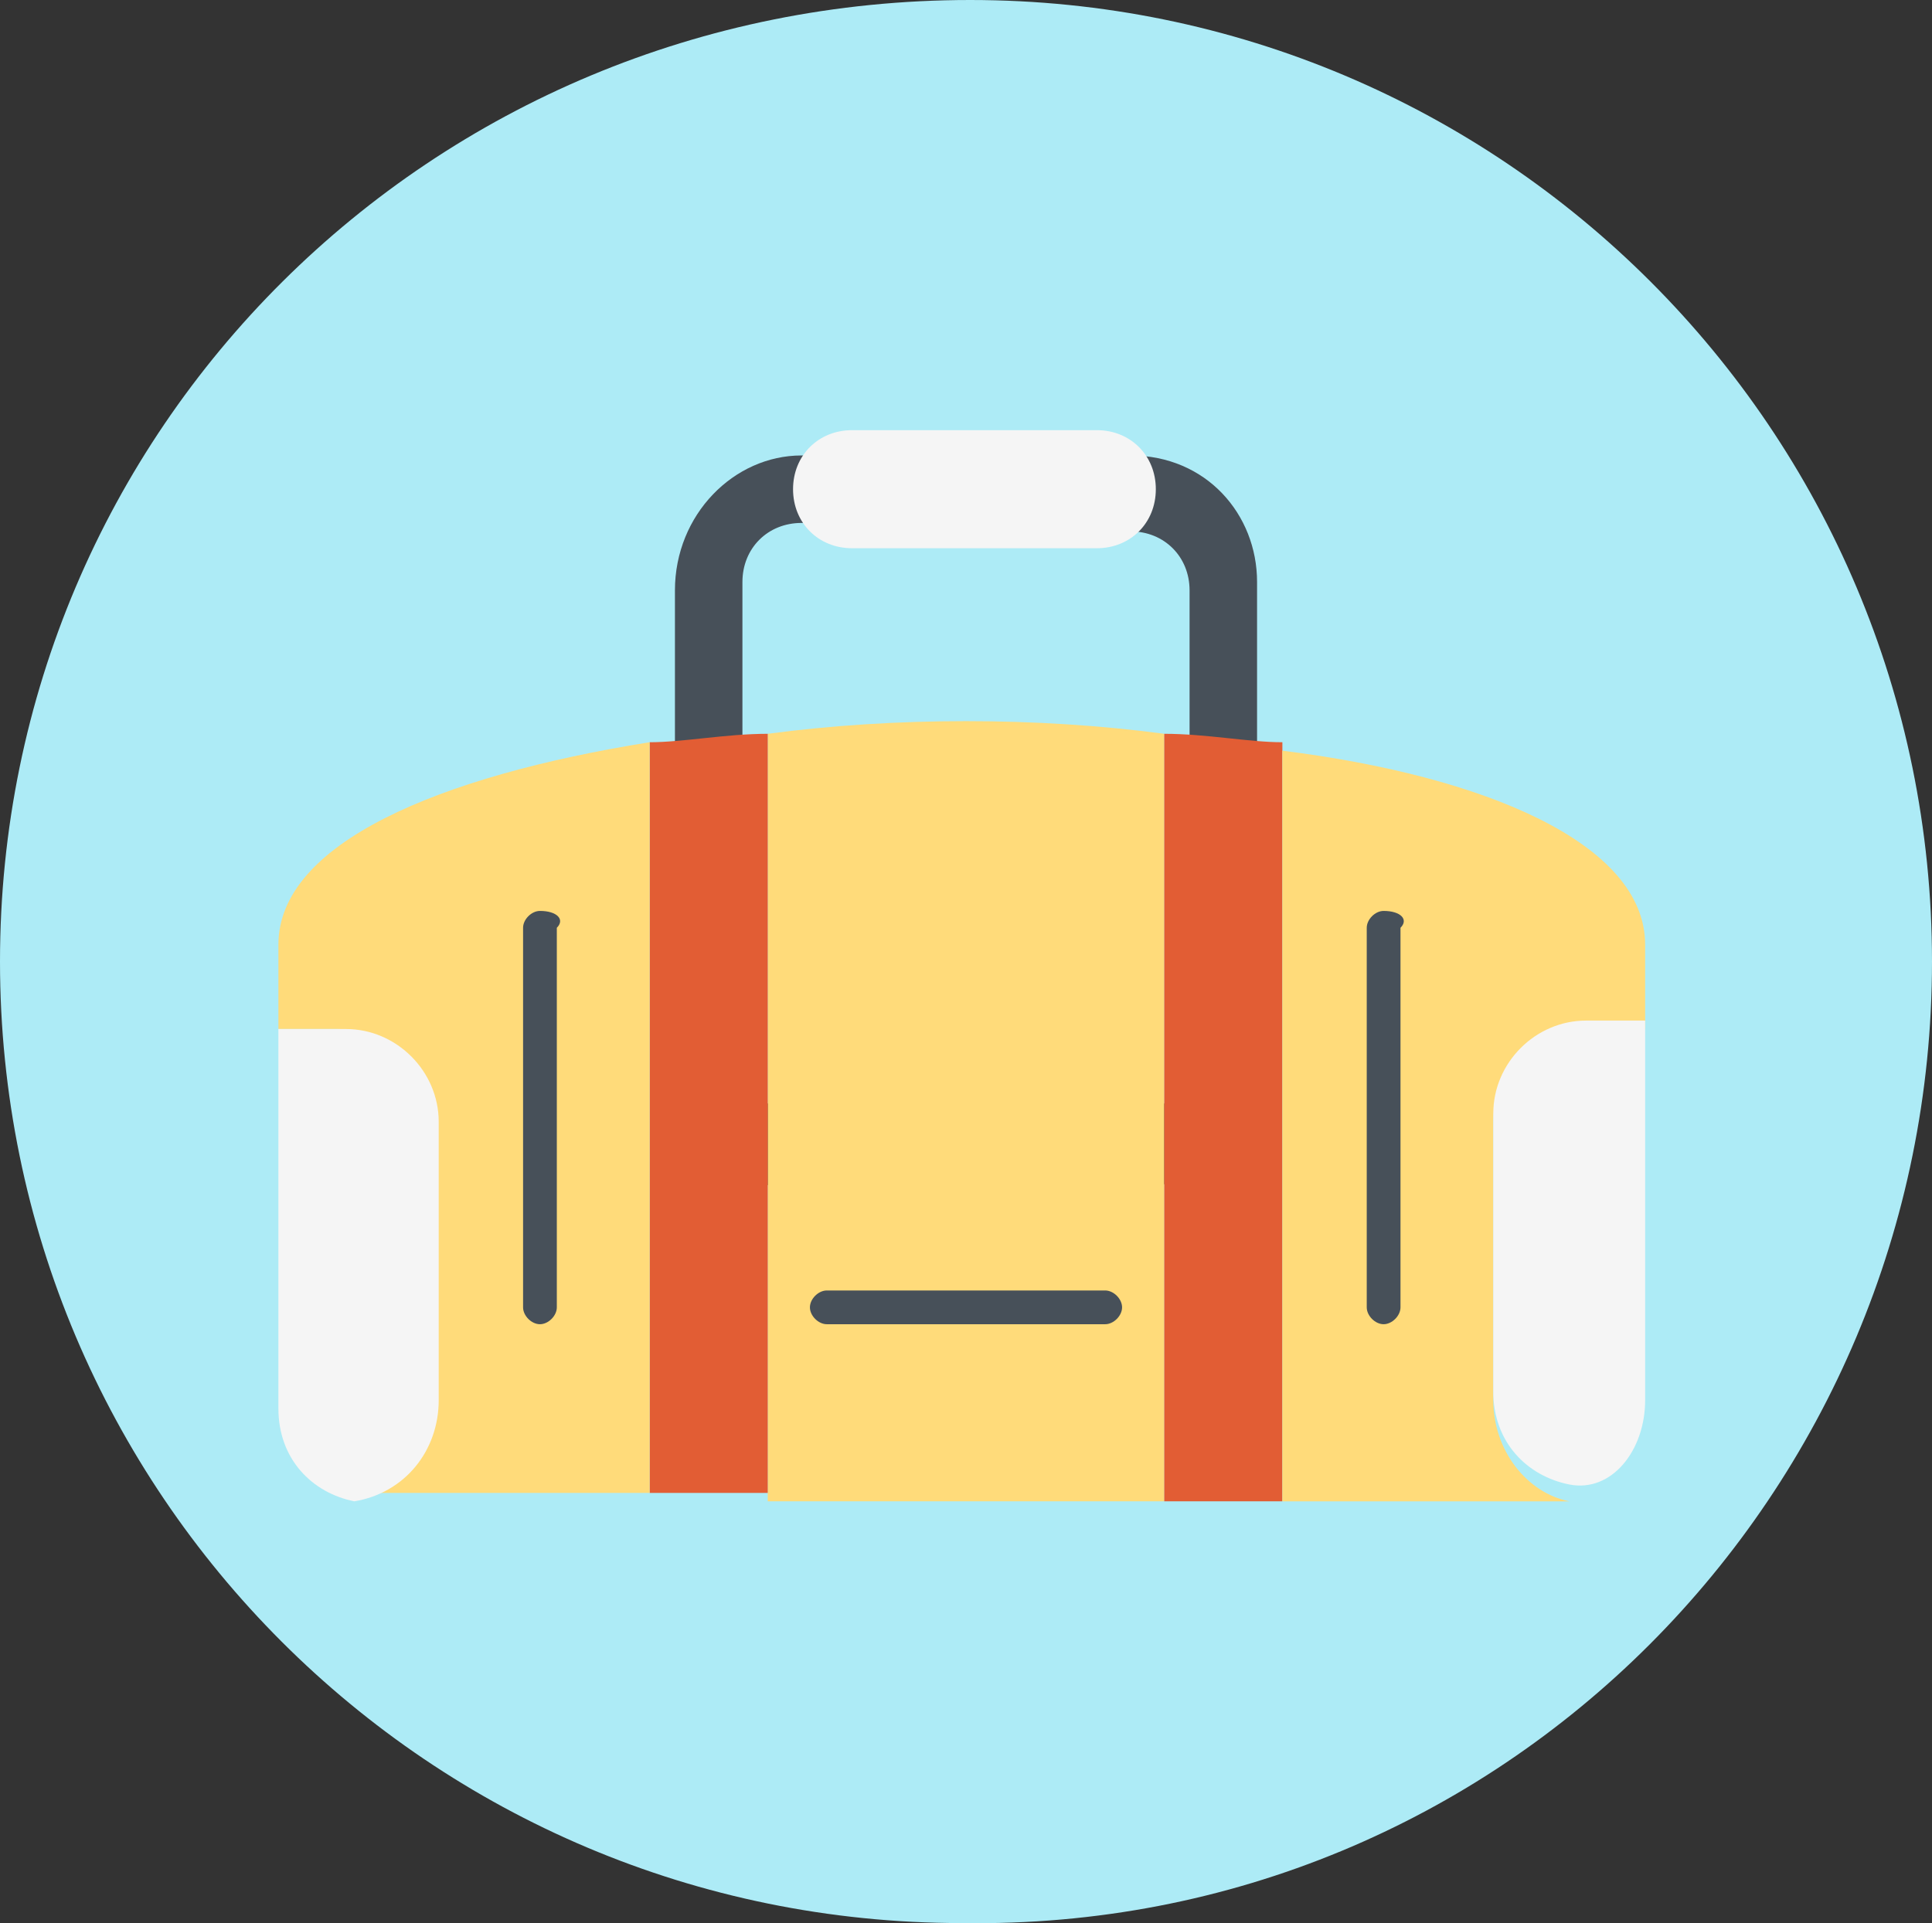 <svg enable-background="new 0 0 22.9 22.8" viewBox="0 0 22.9 22.8" xmlns="http://www.w3.org/2000/svg"><rect x="0" y="0" width="22.9" height="22.8" fill="#333333" stroke="none"/><path d="m10.4 9.2h-5.2c-.3 0-.5.2-.5.5v6.9c0 .3.2.5.5.5h5.2c.3 0 .5-.2.5-.5v-6.9c0-.3-.2-.5-.5-.5z" fill="#adebf6"/><path d="m10.4 8.5h-5.2c-.6 0-1.1.5-1.1 1.1v6.9c0 .6.5 1.1 1.1 1.1h5.2c.6 0 1.1-.5 1.1-1.1v-6.9c0-.5-.5-1.1-1.1-1.1zm.5 8.1c0 .3-.2.5-.5.5h-5.2c-.3 0-.5-.2-.5-.5v-6.9c0-.3.2-.5.5-.5h5.2c.3 0 .5.2.5.5z" fill="#fff"/><path d="m5.2 5.6h5.1v2h-5.1z" fill="#475059"/><g fill="#ff926e"><path d="m5.5 5.9h.9v1.4h-.9z"/><path d="m6.7 5.9h.9v1.4h-.9z"/><path d="m7.9 5.9h.9v1.4h-.9z"/><path d="m9.1 5.9h.9v1.4h-.9z"/></g><path d="m6.1 7.6h3.4v.9h-3.4z" fill="#8bdfe3"/><path d="m10.3 12.6c0 .8-1.2 1.4-2.6 1.4s-2.6-.6-2.6-1.4 1.2-1.4 2.6-1.4c1.5 0 2.6.7 2.6 1.4z" fill="#ff926e"/><path d="m6.6 12.1h2.3v.3h-2.3z" fill="#475059"/><path d="m6.1 12.9h3.4v.3h-3.4z" fill="#475059"/><path d="m14 10.8-.5 1.4v4.8h4.1v-4.8l-.6-1.4z" fill="#e25d34"/><path d="m17.5 10h-4l-.8 2v5.7h5.7v-5.7zm.1 7h-4.1v-4.7l.6-1.4h3l.6 1.4v4.7z" fill="#fff"/><path d="m13.5 8.1v.7h2.9c.1 0 .3.1.3.3 0 .1-.1.3-.3.3h-2.9v.7h4v-2z" fill="#adebf6"/><path d="m16.6 9.1c0-.1-.1-.3-.3-.3h-2.9v.5h2.9c.2 0 .3-.1.3-.2z" fill="#475059"/><path d="m14.3 13.6h4v2h-4z" fill="#adebf6"/><path d="m15.3 14.6c0 .1.1.3.3.3h2.9v-.5h-2.9c-.2-.1-.3 0-.3.2z" fill="#475059"/><path d="m15.8 5.6v-1.7c0-.2-.1-.3-.3-.3s-.3.1-.3.3v1.7h-.6l.9 1.6.9-1.6z" fill="#e25d34"/><path d="m22.9 11.4c0-6.3-5.1-11.4-11.4-11.4-6.4 0-11.5 5.1-11.5 11.4s5.1 11.4 11.4 11.4c6.4.1 11.5-5.1 11.5-11.4z" fill="#adebf6"/><path d="m13.4 14.1h-3.9c-.9 0-1.5-.7-1.5-1.5v-5.6c0-.9.7-1.6 1.5-1.6h3.9c.9 0 1.5.7 1.5 1.5v5.6c0 .9-.7 1.6-1.5 1.6zm-3.9-7.9c-.4 0-.7.3-.7.7v5.6c0 .4.3.7.7.7h3.9c.4 0 .7-.3.7-.7v-5.5c0-.4-.3-.7-.7-.7z" fill="#475059"/><path d="m9.1 8.7v9.1h4.7v-9.1c-1.5-.2-3.2-.2-4.7 0z" fill="#ffdb7a"/><path d="m7.7 8.8v8.9h1.4v-9c-.5 0-1 .1-1.4.1z" fill="#e25d34"/><path d="m13.8 8.7v9.1h1.4v-9c-.4 0-.9-.1-1.4-.1z" fill="#e25d34"/><path d="m3.3 11.2v1h.7c.6 0 1.1.5 1.1 1.1v3.3c0 .6-.4 1-.9 1.1h.2 3.3v-8.9c-2.5.4-4.4 1.2-4.4 2.4z" fill="#ffdb7a"/><path d="m17.7 16.6v-3.3c0-.6.5-1.1 1.1-1.1h.7v-1c0-1.2-1.9-2-4.3-2.3v8.9h3.2.2c-.5-.1-.9-.6-.9-1.2z" fill="#ffdb7a"/><path d="m5.2 16.6v-3.3c0-.6-.5-1.1-1.1-1.1h-.8v4.5c0 .6.4 1 .9 1.1.6-.1 1-.6 1-1.2z" fill="#f5f5f5"/><path d="m19.5 16.6v-4.5h-.7c-.6 0-1.1.5-1.1 1.1v3.3c0 .6.4 1 .9 1.1s.9-.4.9-1z" fill="#f5f5f5"/><path d="m13.3 15.5c0 .1-.1.2-.2.2h-3.3c-.1 0-.2-.1-.2-.2s.1-.2.2-.2h3.3c.1 0 .2.1.2.2z" fill="#475059"/><path d="m6.4 10.8c-.1 0-.2.1-.2.2v4.5c0 .1.1.2.2.2s.2-.1.2-.2v-4.5c.1-.1 0-.2-.2-.2z" fill="#475059"/><path d="m16.4 10.8c-.1 0-.2.1-.2.2v4.5c0 .1.1.2.2.2s.2-.1.2-.2v-4.5c.1-.1 0-.2-.2-.2z" fill="#475059"/><path d="m13.7 5.8c0 .4-.3.7-.7.7h-2.9c-.4 0-.7-.3-.7-.7s.3-.7.7-.7h2.9c.4 0 .7.3.7.7z" fill="#f5f5f5"/></svg>